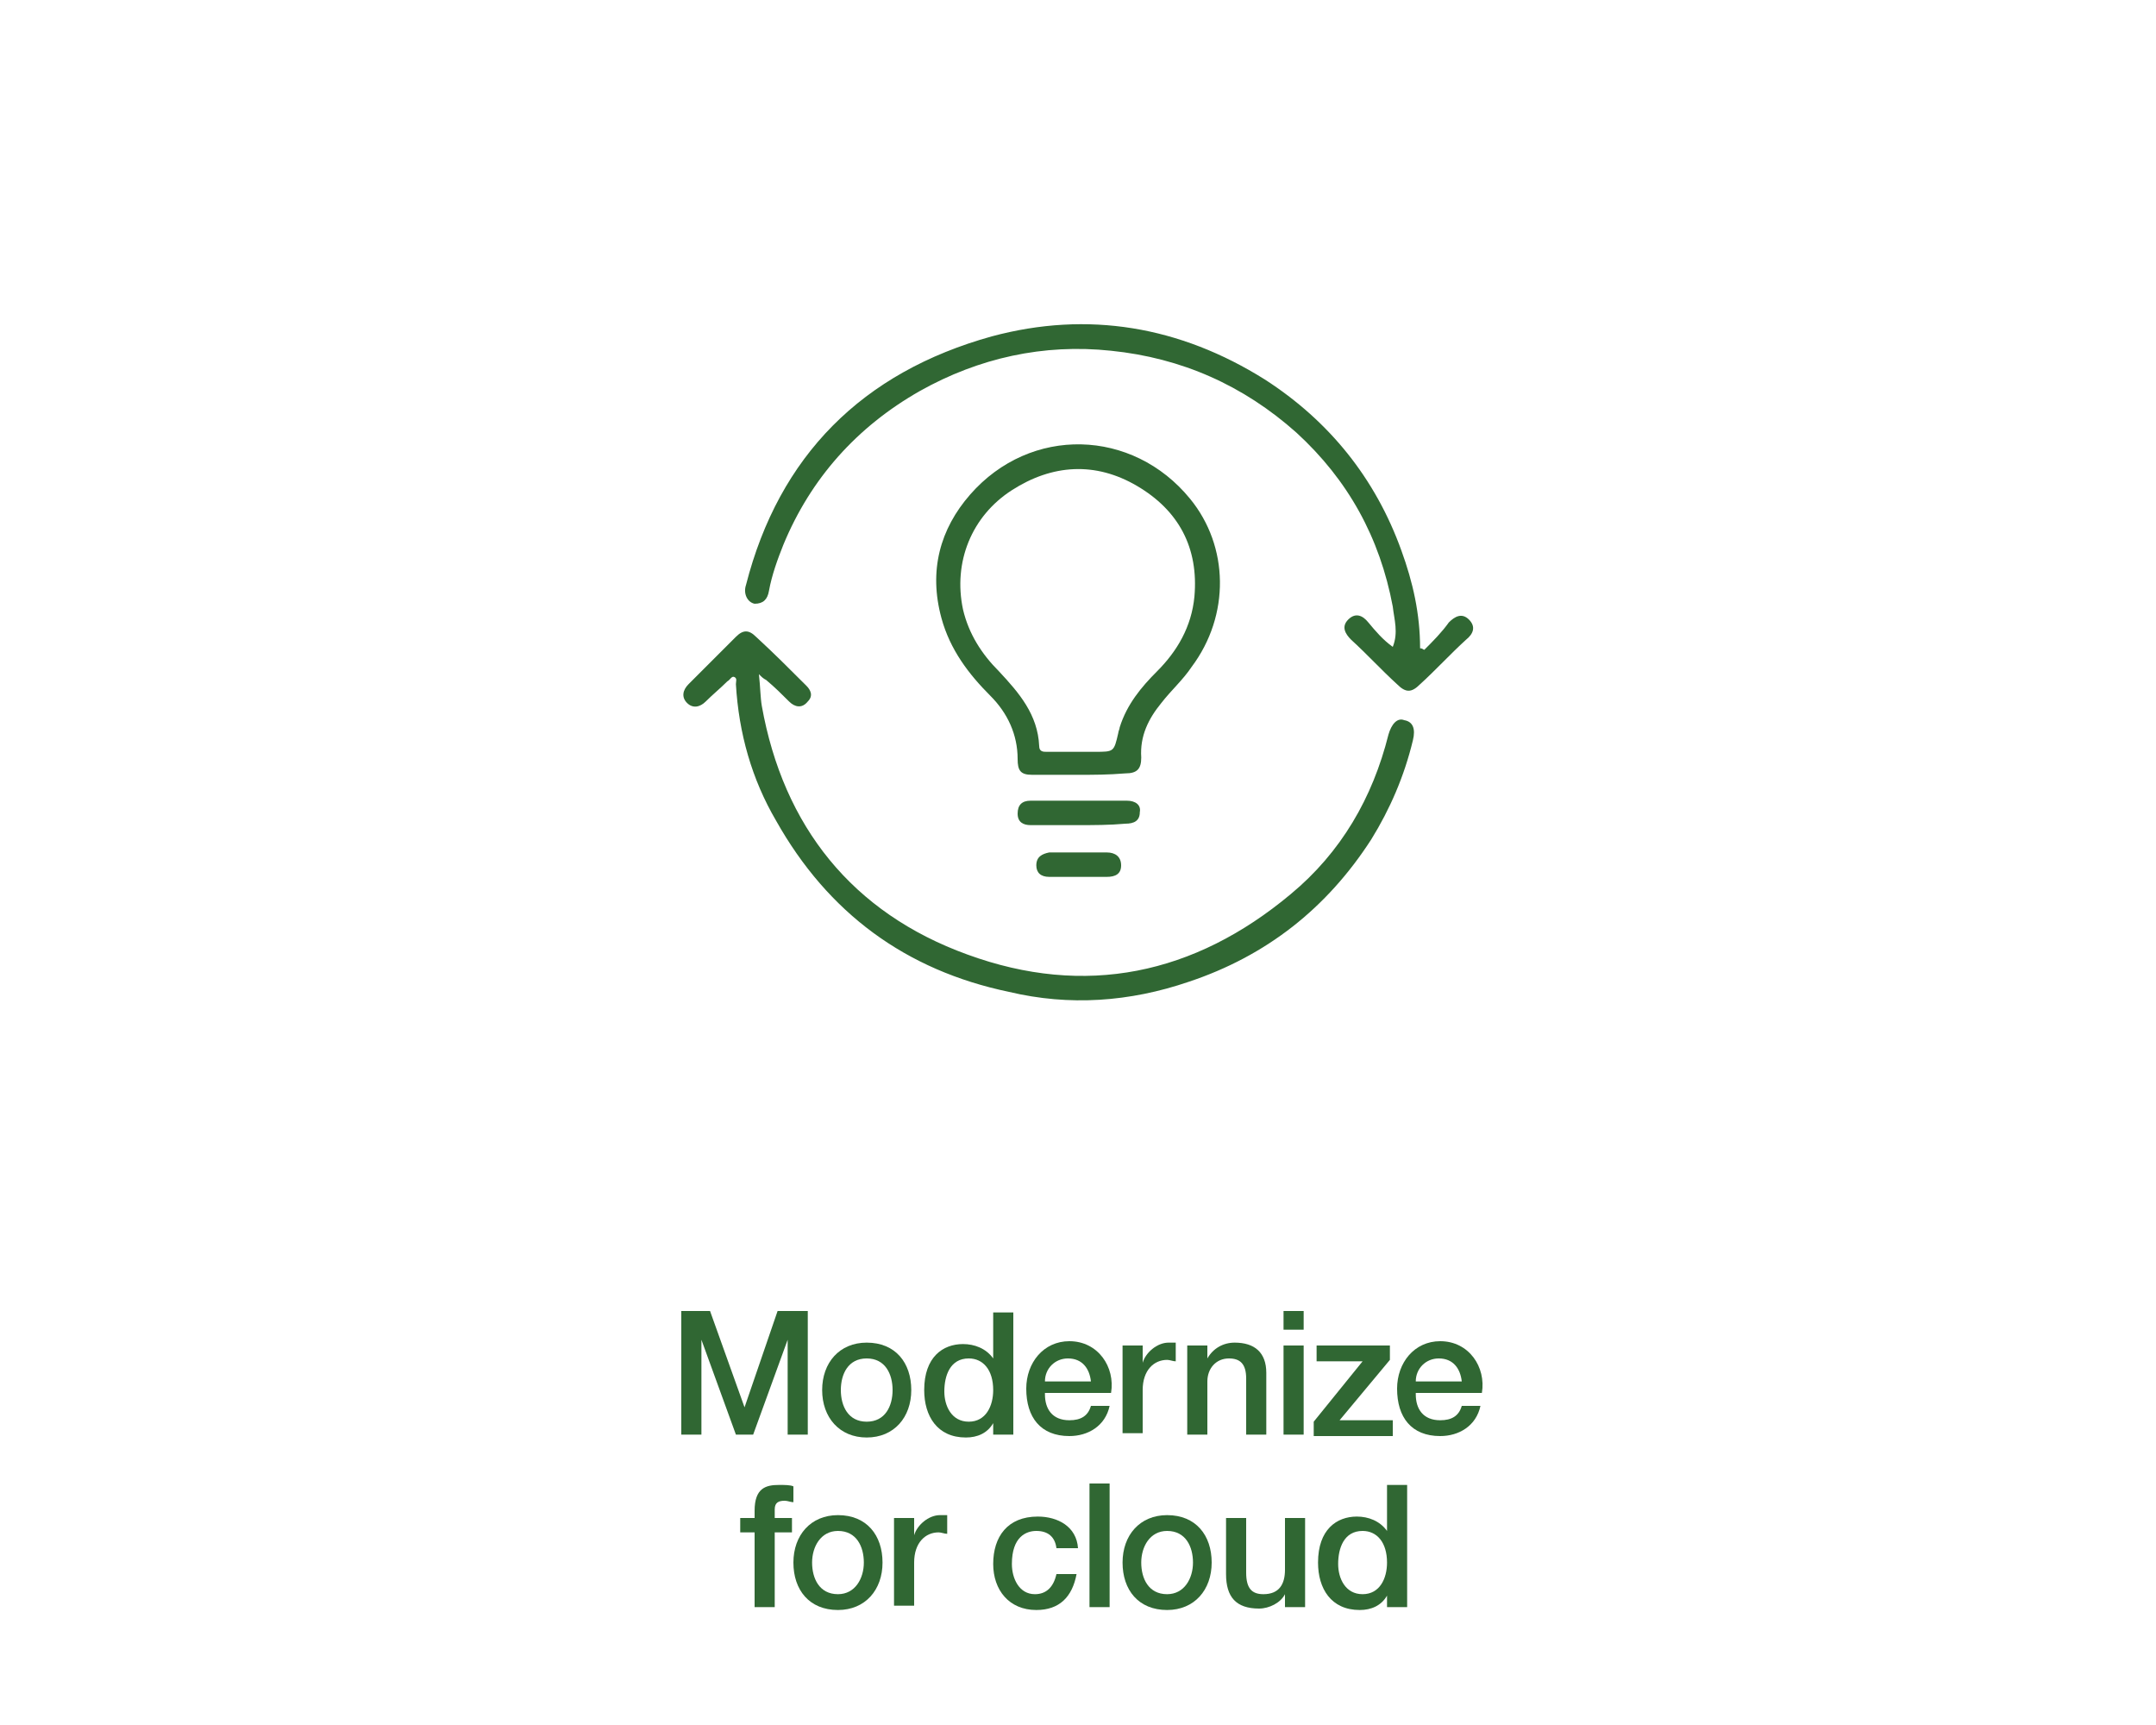 <?xml version="1.0" encoding="utf-8"?>
<!-- Generator: Adobe Illustrator 22.0.0, SVG Export Plug-In . SVG Version: 6.00 Build 0)  -->
<svg version="1.1" id="Layer_1" xmlns="http://www.w3.org/2000/svg" xmlns:xlink="http://www.w3.org/1999/xlink" x="0px" y="0px"
	 viewBox="0 0 150 120" style="enable-background:new 0 0 150 120;" xml:space="preserve">
<style type="text/css">
	.st0{fill:#306733;}
	.st1{fill:#8CD211;}
	.st2{fill:#0A3C02;}
	.st3{fill:none;}
	.st4{fill:none;stroke:#000000;stroke-miterlimit:10;}
	.st5{fill:#306733;stroke:#306733;stroke-width:0.2;stroke-miterlimit:10;}
</style>
<g>
	<g>
		<path class="st0" d="M47.3,91.2h2.1l2.4,6.7h0l2.3-6.7h2.1v8.6h-1.4v-6.6h0l-2.4,6.6h-1.2l-2.4-6.6h0v6.6h-1.4V91.2z"/>
		<path class="st0" d="M57.2,96.7c0-1.9,1.2-3.3,3.1-3.3c2,0,3.1,1.4,3.1,3.3c0,1.9-1.2,3.3-3.1,3.3C58.4,100,57.2,98.6,57.2,96.7z
			 M62.1,96.7c0-1.1-0.5-2.2-1.8-2.2s-1.8,1.1-1.8,2.2c0,1.1,0.5,2.2,1.8,2.2S62.1,97.8,62.1,96.7z"/>
		<path class="st0" d="M70.4,99.8h-1.3v-0.8h0c-0.4,0.7-1.1,1-1.9,1c-2,0-2.9-1.5-2.9-3.3c0-2.3,1.3-3.2,2.7-3.2
			c0.8,0,1.6,0.3,2.1,1h0v-3.2h1.4V99.8z M67.4,98.9c1.2,0,1.7-1.1,1.7-2.2c0-1.4-0.7-2.2-1.7-2.2c-1.3,0-1.7,1.2-1.7,2.3
			C65.7,97.8,66.2,98.9,67.4,98.9z"/>
		<path class="st0" d="M72.7,97c0,1,0.5,1.8,1.7,1.8c0.8,0,1.3-0.3,1.5-1h1.3c-0.3,1.4-1.5,2.1-2.8,2.1c-2,0-3-1.3-3-3.3
			c0-1.8,1.2-3.3,3-3.3c2,0,3.2,1.8,2.9,3.6H72.7z M75.9,96.1c-0.1-0.9-0.6-1.6-1.6-1.6c-0.9,0-1.6,0.7-1.6,1.6H75.9z"/>
		<path class="st0" d="M78.2,93.6h1.3v1.2h0c0.2-0.7,1-1.4,1.8-1.4c0.3,0,0.4,0,0.5,0v1.3c-0.2,0-0.4-0.1-0.6-0.1
			c-0.9,0-1.7,0.7-1.7,2.1v3h-1.4V93.6z"/>
		<path class="st0" d="M82.7,93.6H84v0.9l0,0c0.4-0.7,1.1-1.1,1.9-1.1c1.4,0,2.2,0.7,2.2,2.1v4.3h-1.4v-3.9c0-1-0.4-1.4-1.2-1.4
			c-0.9,0-1.5,0.7-1.5,1.6v3.7h-1.4V93.6z"/>
		<path class="st0" d="M89.3,91.2h1.4v1.3h-1.4V91.2z M89.3,93.6h1.4v6.2h-1.4V93.6z"/>
		<path class="st0" d="M91.7,93.6h5v1l-3.5,4.2h3.7v1.1h-5.5v-1l3.4-4.2h-3.2V93.6z"/>
		<path class="st0" d="M98.5,97c0,1,0.5,1.8,1.7,1.8c0.8,0,1.3-0.3,1.5-1h1.3c-0.3,1.4-1.5,2.1-2.8,2.1c-2,0-3-1.3-3-3.3
			c0-1.8,1.2-3.3,3-3.3c2,0,3.2,1.8,2.9,3.6H98.5z M101.7,96.1c-0.1-0.9-0.6-1.6-1.6-1.6c-0.9,0-1.6,0.7-1.6,1.6H101.7z"/>
		<path class="st0" d="M51.5,105.6h1v-0.5c0-1.6,0.8-1.8,1.7-1.8c0.4,0,0.8,0,1,0.1v1.1c-0.2,0-0.4-0.1-0.6-0.1
			c-0.4,0-0.7,0.1-0.7,0.6v0.6h1.2v1h-1.2v5.2h-1.4v-5.2h-1V105.6z"/>
		<path class="st0" d="M55.2,108.7c0-1.9,1.2-3.3,3.1-3.3c2,0,3.1,1.4,3.1,3.3c0,1.9-1.2,3.3-3.1,3.3
			C56.3,112,55.2,110.6,55.2,108.7z M60.1,108.7c0-1.1-0.5-2.2-1.8-2.2c-1.2,0-1.8,1.1-1.8,2.2c0,1.1,0.5,2.2,1.8,2.2
			C59.5,110.9,60.1,109.8,60.1,108.7z"/>
		<path class="st0" d="M62.3,105.6h1.3v1.2h0c0.2-0.7,1-1.4,1.8-1.4c0.3,0,0.4,0,0.5,0v1.3c-0.2,0-0.4-0.1-0.6-0.1
			c-0.9,0-1.7,0.7-1.7,2.1v3h-1.4V105.6z"/>
		<path class="st0" d="M73.5,107.7c-0.1-0.8-0.6-1.2-1.4-1.2c-0.7,0-1.7,0.4-1.7,2.3c0,1,0.5,2.1,1.6,2.1c0.8,0,1.3-0.5,1.5-1.4h1.4
			c-0.3,1.6-1.2,2.5-2.8,2.5c-1.9,0-3-1.4-3-3.2c0-1.9,1-3.3,3.1-3.3c1.4,0,2.7,0.7,2.8,2.2H73.5z"/>
		<path class="st0" d="M75.8,103.2h1.4v8.6h-1.4V103.2z"/>
		<path class="st0" d="M78.1,108.7c0-1.9,1.2-3.3,3.1-3.3c2,0,3.1,1.4,3.1,3.3c0,1.9-1.2,3.3-3.1,3.3
			C79.2,112,78.1,110.6,78.1,108.7z M83,108.7c0-1.1-0.5-2.2-1.8-2.2c-1.2,0-1.8,1.1-1.8,2.2c0,1.1,0.5,2.2,1.8,2.2
			C82.4,110.9,83,109.8,83,108.7z"/>
		<path class="st0" d="M90.7,111.8h-1.3v-0.9h0c-0.3,0.6-1.1,1-1.8,1c-1.6,0-2.3-0.8-2.3-2.4v-3.9h1.4v3.8c0,1.1,0.4,1.5,1.2,1.5
			c1.1,0,1.5-0.7,1.5-1.7v-3.6h1.4V111.8z"/>
		<path class="st0" d="M97.8,111.8h-1.3v-0.8h0c-0.4,0.7-1.1,1-1.9,1c-2,0-2.9-1.5-2.9-3.3c0-2.3,1.3-3.2,2.7-3.2
			c0.8,0,1.6,0.3,2.1,1h0v-3.2h1.4V111.8z M94.8,110.9c1.2,0,1.7-1.1,1.7-2.2c0-1.4-0.7-2.2-1.7-2.2c-1.3,0-1.7,1.2-1.7,2.3
			C93.1,109.8,93.6,110.9,94.8,110.9z"/>
	</g>
</g>
<g>
	<g>
		<path class="st0" d="M99.1,45.2c0.6-0.6,1.2-1.2,1.7-1.9c0.4-0.4,0.9-0.7,1.4-0.2c0.5,0.5,0.3,1-0.2,1.4c-1.1,1-2.1,2.1-3.2,3.1
			c-0.6,0.6-1,0.6-1.6,0c-1.1-1-2.1-2.1-3.2-3.1c-0.4-0.4-0.7-0.9-0.2-1.4c0.5-0.5,1-0.3,1.4,0.2c0.5,0.6,1,1.2,1.7,1.7
			c0.4-1,0.1-1.9,0-2.8c-0.9-4.8-3.1-8.8-6.7-12.1c-3.7-3.3-8-5.2-12.9-5.7c-4.7-0.5-9.2,0.5-13.3,2.8c-4.4,2.5-7.6,6.1-9.5,10.7
			c-0.4,1-0.8,2.1-1,3.2c-0.1,0.6-0.4,0.9-1,0.9c-0.5-0.1-0.8-0.7-0.6-1.3C54.2,31.7,60,25.9,69,23.4c6.7-1.8,13.1-0.7,19,3
			c4.5,2.9,7.7,6.9,9.5,11.9c0.8,2.2,1.3,4.4,1.3,6.8C99,45.1,99,45.2,99.1,45.2z"/>
		<path class="st0" d="M52.8,46.9c0.1,0.9,0.1,1.6,0.2,2.2c1.5,8.4,6.3,14.4,14.3,17.3c8.2,3,15.8,1.4,22.5-4.2
			c3.5-2.9,5.7-6.7,6.8-11.1c0.2-0.7,0.6-1.2,1.1-1c0.6,0.1,0.8,0.6,0.6,1.4c-0.6,2.5-1.6,4.8-2.9,6.9c-3.1,4.8-7.3,8.1-12.7,9.9
			c-4.1,1.4-8.3,1.7-12.5,0.7c-7.2-1.5-12.6-5.5-16.2-11.9c-1.7-2.9-2.6-6.1-2.8-9.5c0-0.2,0.1-0.4-0.1-0.5
			c-0.2-0.1-0.3,0.2-0.5,0.3c-0.5,0.5-1,0.9-1.5,1.4c-0.4,0.4-0.9,0.5-1.3,0.1c-0.4-0.4-0.3-0.9,0.1-1.3c1.1-1.1,2.2-2.2,3.3-3.3
			c0.5-0.5,0.9-0.5,1.4,0c1.2,1.1,2.3,2.2,3.5,3.4c0.3,0.3,0.5,0.7,0.1,1.1c-0.4,0.5-0.9,0.4-1.3,0c-0.5-0.5-1-1-1.6-1.5
			C53.1,47.2,53,47.1,52.8,46.9z"/>
		<path class="st0" d="M75,53.9c-1.1,0-2.2,0-3.2,0c-0.8,0-1-0.3-1-1.1c0-1.7-0.7-3.2-1.9-4.4c-1.5-1.5-2.8-3.2-3.4-5.4
			c-0.9-3.3-0.1-6.2,2-8.6c4.2-4.8,11.3-4.6,15.3,0.3c2.7,3.3,2.8,8.1,0.1,11.7c-0.6,0.9-1.4,1.6-2.1,2.5c-0.9,1.1-1.5,2.3-1.4,3.8
			c0,0.8-0.3,1.1-1.1,1.1C77.1,53.9,76.1,53.9,75,53.9z M74.9,52.3c0.4,0,0.9,0,1.3,0c1.3,0,1.3,0,1.6-1.3c0-0.1,0.1-0.3,0.1-0.4
			c0.5-1.6,1.5-2.8,2.6-3.9c1.4-1.4,2.4-3.1,2.6-5.2c0.3-3.4-1.1-6-4-7.7c-2.9-1.7-5.9-1.5-8.7,0.3c-2.8,1.8-4.1,5-3.4,8.3
			c0.4,1.7,1.3,3.1,2.5,4.3c1.4,1.5,2.7,3,2.8,5.2c0,0.4,0.3,0.4,0.5,0.4C73.5,52.3,74.2,52.3,74.9,52.3z"/>
		<path class="st0" d="M75,57.4c-1.1,0-2.2,0-3.3,0c-0.5,0-0.9-0.2-0.9-0.8c0-0.6,0.3-0.9,0.9-0.9c2.2,0,4.5,0,6.7,0
			c0.6,0,1,0.3,0.9,0.8c0,0.6-0.4,0.8-1,0.8C77.2,57.4,76.1,57.4,75,57.4z"/>
		<path class="st0" d="M75,61c-0.7,0-1.4,0-2,0c-0.6,0-0.9-0.3-0.9-0.8c0-0.6,0.4-0.8,0.9-0.9c1.3,0,2.7,0,4,0c0.6,0,1,0.3,1,0.9
			c0,0.6-0.4,0.8-1,0.8C76.3,61,75.7,61,75,61z"/>
	</g>
</g>
</svg>
